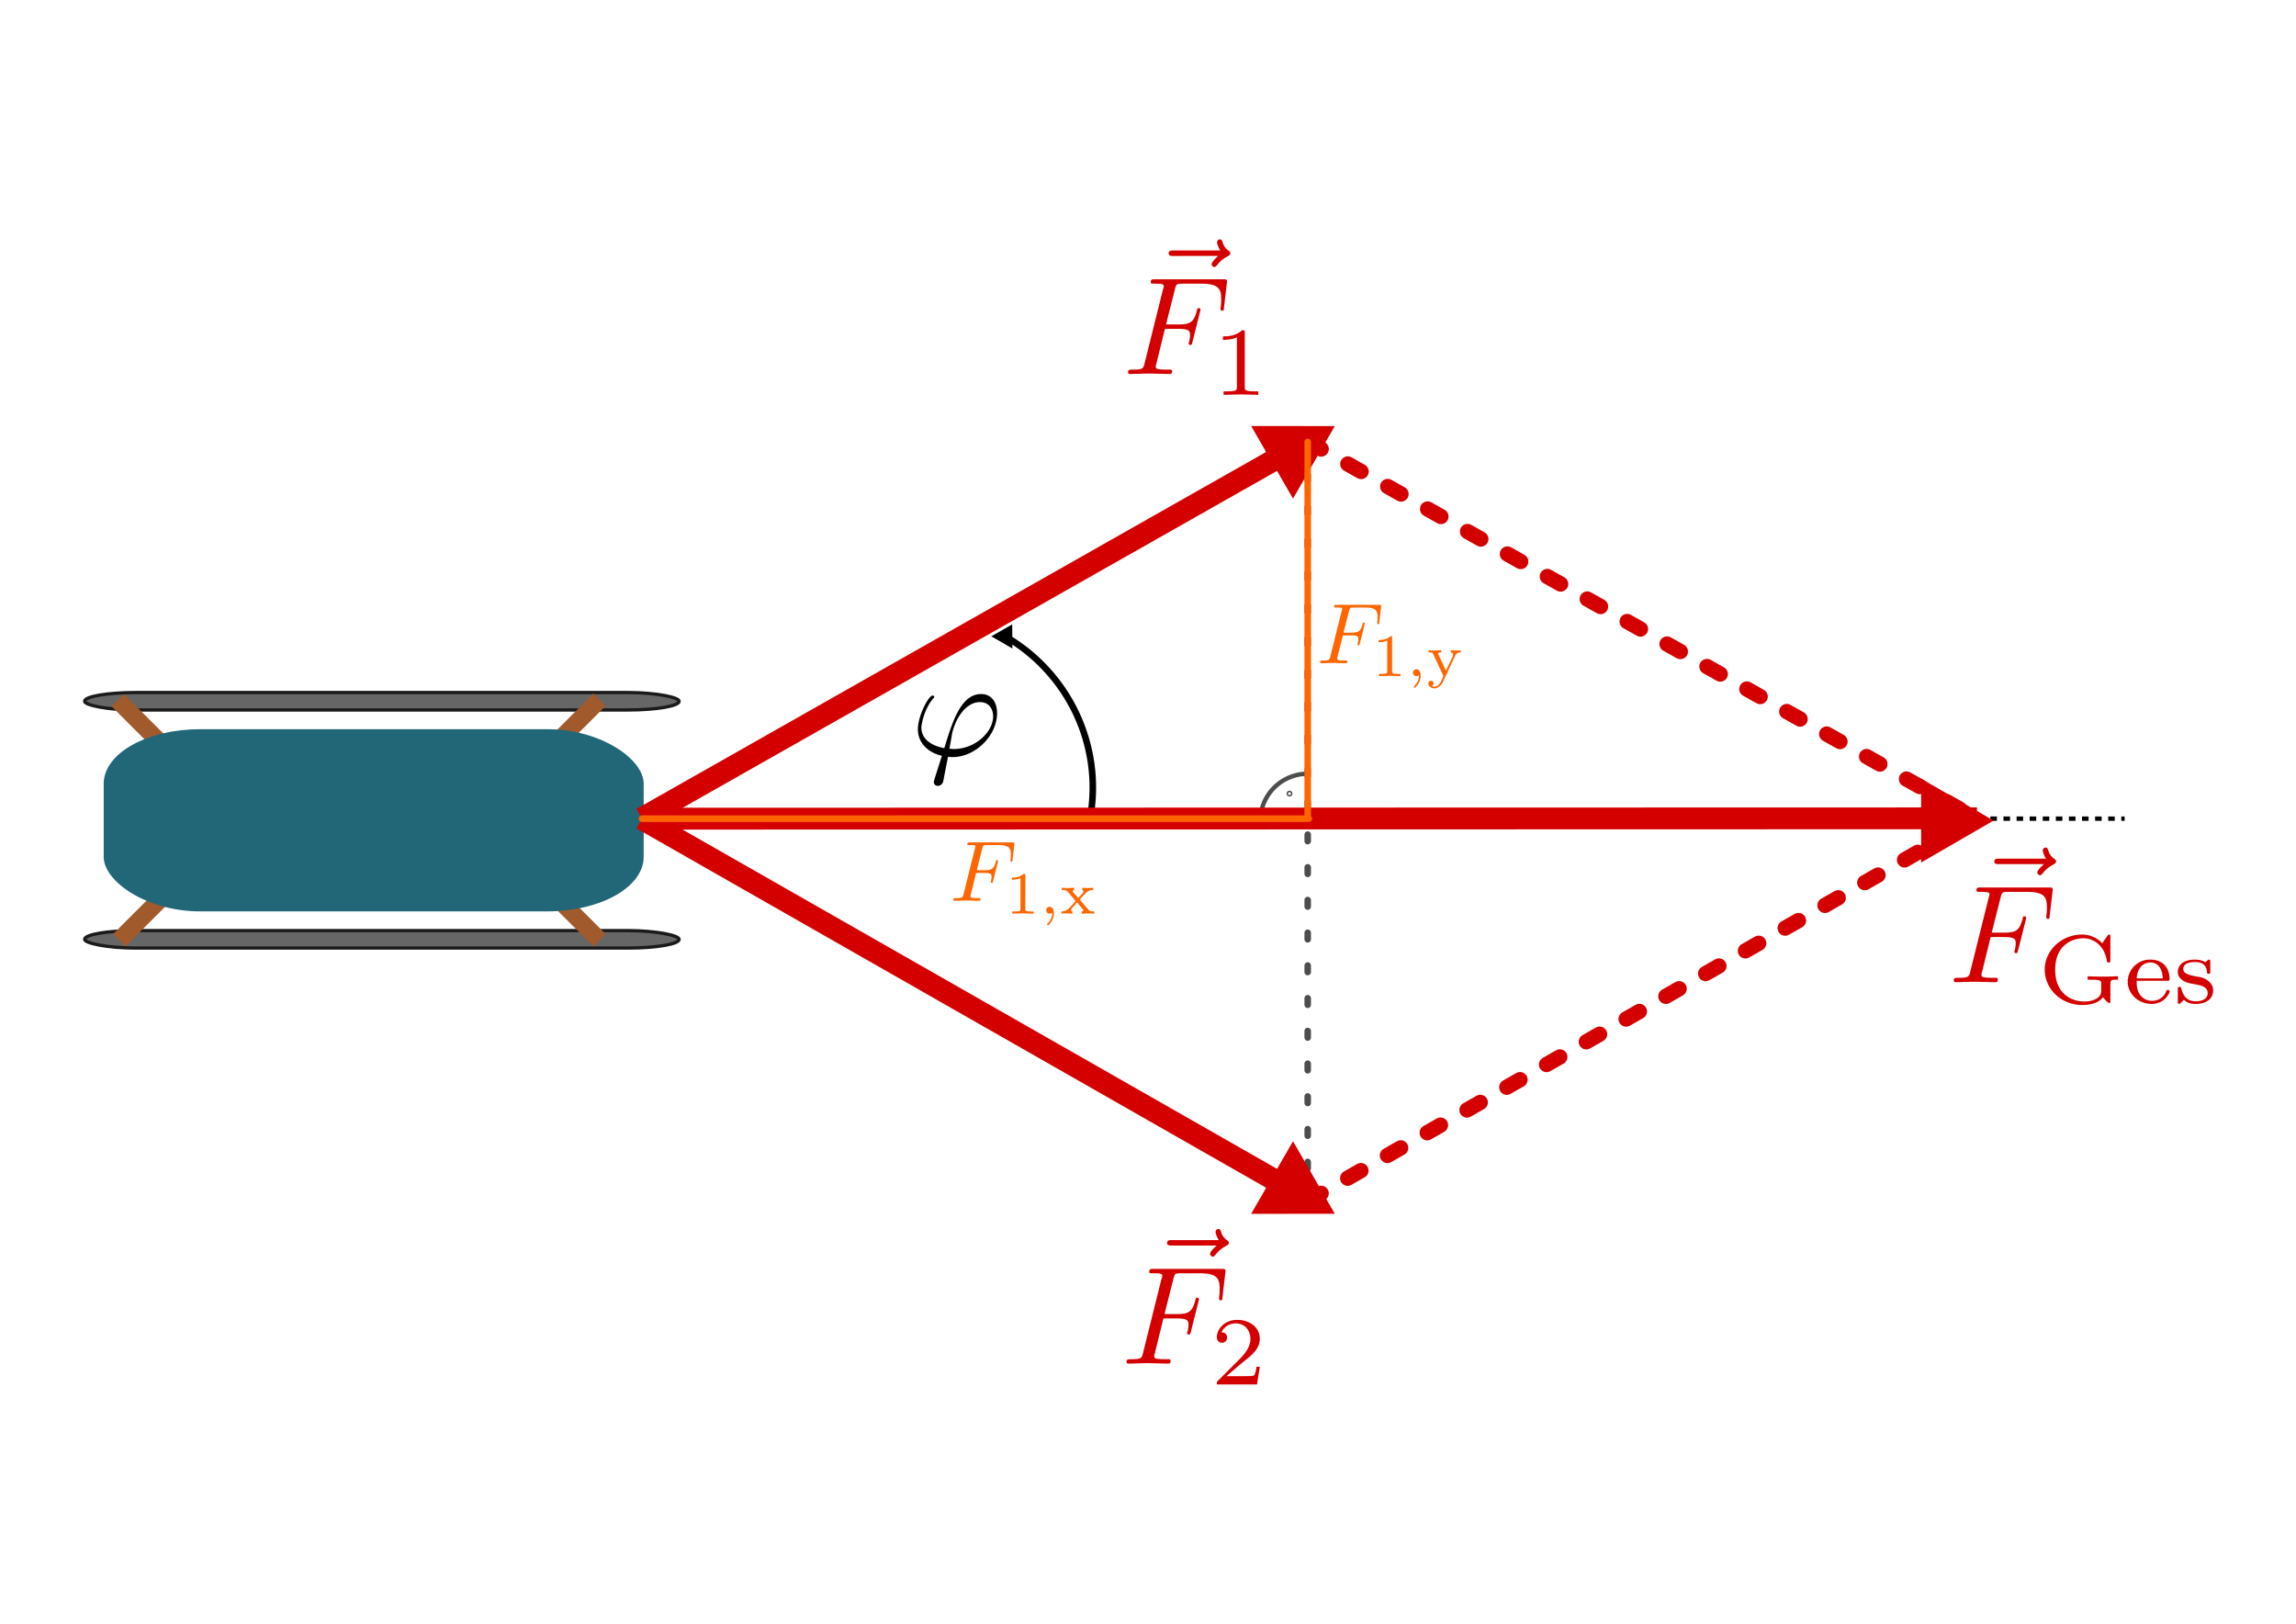 <svg xmlns:ns0="http://www.iki.fi/pav/software/textext/" xmlns="http://www.w3.org/2000/svg" xmlns:xlink="http://www.w3.org/1999/xlink" width="1052.362" height="744.094"><title>Kraftaddition: Kinder mit Schlitten</title><defs><marker id="r" orient="auto" overflow="visible"><path d="M2.308 0l-3.46 2v-4l3.46 2z" fill-rule="evenodd" stroke="#000" stroke-width=".4pt"/></marker><linearGradient id="d"><stop offset="0" stop-opacity="0"/><stop offset="1" stop-color="#fff"/></linearGradient><linearGradient id="e"><stop offset="0" stop-color="#fff"/><stop offset="1" stop-color="#fff" stop-opacity="0"/></linearGradient><linearGradient id="f"><stop offset="0" stop-color="#1a1a1a" stop-opacity=".828"/><stop offset="1" stop-color="#fff"/></linearGradient><linearGradient id="a"><stop offset="0" stop-opacity="0"/><stop offset="1" stop-color="#fff"/></linearGradient><linearGradient id="b"><stop offset="0" stop-color="#ebebeb"/><stop offset="1" stop-color="#fff" stop-opacity="0"/></linearGradient><linearGradient id="c"><stop offset="0" stop-color="#0e0e0e" stop-opacity=".746"/><stop offset="1" stop-color="#fff"/></linearGradient><pattern id="g" height="5.181" width="30.066" patternUnits="userSpaceOnUse"><path d="M7.597.061C5.079-.187 2.656.302-.01 1.788v1.273c2.783-1.63 5.183-2.009 7.482-1.781 2.298.228 4.497 1.081 6.781 1.938 4.567 1.713 9.551 3.458 15.813-.157l-.004-1.273c-6.44 3.709-10.816 1.982-15.371.273-2.278-.854-4.576-1.75-7.094-2z"/></pattern><pattern xlink:href="#g" id="h" patternTransform="translate(.25)"/></defs><g transform="translate(0 -308.268)"><rect ry="0" rx="0" y="366.074" x="20.46" height="628.482" width="1011.442" fill="#fff" stroke="#fff" stroke-width="3" stroke-linecap="round" stroke-dasharray="3,3"/><path d="M294.285 683.43H973.82" fill="none" stroke="#000" stroke-width="2" stroke-dasharray="3,3"/><g transform="matrix(.7 0 0 .7 16.778 336.777)"><use xlink:href="#i" transform="translate(0 155.857)" width="744.094" height="1052.362" fill="#666"/><rect id="i" width="389.286" height="11.429" x="31.429" y="412.648" rx="33.571" ry="11.429" fill="#666" stroke="#1a1a1a" stroke-width="2.143" stroke-linecap="round"/><path d="M91.732 456.285l-38.571-38.571" id="j" fill="#a05a2c" stroke="#a05a2c" stroke-width="11.43"/><use xlink:href="#j" transform="translate(276.84 118.524)" width="744.094" height="1052.362"/><use xlink:href="#j" transform="matrix(-1 0 0 1 421.732 -.351)" width="744.094" height="1052.362"/><use xlink:href="#j" transform="matrix(1 0 0 -1 .966 992.523)" width="744.094" height="1052.362"/><rect width="351.429" height="117.143" x="45" y="437.719" ry="34.643" rx="62.143" fill="#216778" stroke="#216778" stroke-width="2.143" stroke-linecap="round"/></g><g fill="#d40000" stroke="#d40000"><path d="M259.154 153.508l301.413 2.638" stroke-width="8.587" transform="matrix(1.008 -.583 .582 1.009 -56.392 679.508)"/><path d="M-707.107 1620.068l-5.249-9.091-5.249-9.092h20.996l-5.249 9.091z" transform="matrix(-.297 -.515 .514 -.297 -443.86 627.996)" stroke-width="25.161"/></g><path d="M599.382 858.734V510.47" fill="none" stroke="#4d4d4d" stroke-width="3" stroke-linecap="round" stroke-dasharray="3,12"/><g fill="#d40000" stroke="#d40000"><path d="M258.651 154.38l301.916 1.766" stroke-width="8.587" transform="matrix(1.008 .583 .582 -1.009 -56.392 688.523)"/><path transform="matrix(-.297 .515 .514 .297 -443.86 740.036)" d="M-707.107 1620.068l-5.249-9.091-5.249-9.092h20.996l-5.249 9.091z" stroke-width="25.161"/></g><g ns0:preamble="/home/waldgeist/data/sphinx/test.tex" ns0:text="$\\vec{F}_{\\rm{1}}$\n" transform="translate(-914.87 -382.574) scale(6.398)" fill="#d40000"><defs><symbol id="k" overflow="visible"><path d="M5.36-5.938c-.141.141-.47.422-.47.594 0 .094.094.203.188.203s.14-.078.203-.14c.11-.14.344-.422.782-.64.062-.048.171-.095.171-.204 0-.11-.078-.156-.14-.203a1.034 1.034 0 0 1-.407-.563c-.03-.093-.062-.234-.203-.234-.14 0-.203.14-.203.219 0 .047.078.36.235.578h-3.36c-.156 0-.344 0-.344.203 0 .188.188.188.344.188zm0 0"/></symbol><symbol id="l" overflow="visible"><path d="M3.016-3.234h.968c.75 0 .829.156.829.437 0 .078 0 .188-.063.5-.031.047-.031.078-.031.11 0 .078.062.109.11.109.109 0 .109-.031.155-.203l.547-2.172c.032-.11.032-.125.032-.156a.117.117 0 0 0-.125-.11c-.094 0-.11.047-.141.219-.219.766-.438.953-1.297.953h-.906l.64-2.531c.094-.36.11-.39.547-.39h1.313c1.218 0 1.453.327 1.453 1.093 0 .234 0 .266-.031.547C7-4.703 7-4.688 7-4.656c0 .047.031.125.125.125.11 0 .11-.063.125-.25l.203-1.735c.031-.265-.016-.265-.266-.265h-4.89c-.188 0-.297 0-.297.203 0 .11.094.11.281.11.375 0 .656 0 .656.171 0 .047 0 .063-.062.25L1.562-.78c-.093.39-.109.469-.906.469-.172 0-.281 0-.281.187C.375 0 .5 0 .531 0c.281 0 1.031-.031 1.313-.031C2.172-.031 3 0 3.328 0c.094 0 .203 0 .203-.188 0-.078-.047-.109-.047-.109-.03-.016-.062-.016-.28-.016-.22 0-.267 0-.517-.015-.296-.031-.328-.078-.328-.203 0-.016 0-.078.047-.219zm0 0"/></symbol><symbol id="m" overflow="visible"><path d="M2.328-4.438c0-.187 0-.187-.203-.187-.453.438-1.078.438-1.36.438v.25c.157 0 .626 0 1-.188v3.547c0 .234 0 .328-.687.328H.812V0c.125 0 .985-.031 1.235-.031.219 0 1.094.031 1.25.031v-.25H3.03c-.703 0-.703-.094-.703-.328zm0 0"/></symbol></defs><use y="132.247" x="224.901" xlink:href="#k" width="1052.362" height="744.094"/><use y="134.765" x="223.432" xlink:href="#l" width="1052.362" height="744.094"/><use y="136.259" x="229.839" xlink:href="#m" width="1052.362" height="744.094"/></g><g ns0:text="$\\vec{F}_{\\rm{2}}$\n" ns0:preamble="/home/waldgeist/data/sphinx/test.tex" transform="translate(-915.57 70.933) scale(6.398)" fill="#d40000"><defs><symbol overflow="visible" id="n"><path d="M5.36-5.938c-.141.141-.47.422-.47.594 0 .094.094.203.188.203s.14-.078.203-.14c.11-.14.344-.422.782-.64.062-.048.171-.095.171-.204 0-.11-.078-.156-.14-.203a1.034 1.034 0 0 1-.407-.563c-.03-.093-.062-.234-.203-.234-.14 0-.203.14-.203.219 0 .047.078.36.235.578h-3.36c-.156 0-.344 0-.344.203 0 .188.188.188.344.188zm0 0"/></symbol><symbol overflow="visible" id="o"><path d="M3.016-3.234h.968c.75 0 .829.156.829.437 0 .078 0 .188-.063.5-.031.047-.031.078-.031.11 0 .078.062.109.11.109.109 0 .109-.031.155-.203l.547-2.172c.032-.11.032-.125.032-.156a.117.117 0 0 0-.125-.11c-.094 0-.11.047-.141.219-.219.766-.438.953-1.297.953h-.906l.64-2.531c.094-.36.11-.39.547-.39h1.313c1.218 0 1.453.327 1.453 1.093 0 .234 0 .266-.031.547C7-4.703 7-4.688 7-4.656c0 .047.031.125.125.125.11 0 .11-.063.125-.25l.203-1.735c.031-.265-.016-.265-.266-.265h-4.89c-.188 0-.297 0-.297.203 0 .11.094.11.281.11.375 0 .656 0 .656.171 0 .047 0 .063-.062.25L1.562-.78c-.093.39-.109.469-.906.469-.172 0-.281 0-.281.187C.375 0 .5 0 .531 0c.281 0 1.031-.031 1.313-.031C2.172-.031 3 0 3.328 0c.094 0 .203 0 .203-.188 0-.078-.047-.109-.047-.109-.03-.016-.062-.016-.28-.016-.22 0-.267 0-.517-.015-.296-.031-.328-.078-.328-.203 0-.016 0-.078.047-.219zm0 0"/></symbol><symbol overflow="visible" id="p"><path d="M3.516-1.266H3.28c-.015.157-.094.563-.187.625-.047.047-.578.047-.688.047H1.125c.734-.64.984-.844 1.39-1.172.516-.406 1-.843 1-1.5 0-.843-.734-1.359-1.624-1.359-.86 0-1.454.61-1.454 1.25 0 .344.297.39.376.39.156 0 .359-.124.359-.374 0-.125-.047-.375-.406-.375.218-.485.687-.641 1.015-.641.703 0 1.063.547 1.063 1.11 0 .609-.438 1.078-.656 1.328L.516-.266C.437-.203.437-.187.437 0h2.876zm0 0"/></symbol></defs><use height="744.094" width="1052.362" xlink:href="#n" x="224.901" y="132.247"/><use height="744.094" width="1052.362" xlink:href="#o" x="223.432" y="134.765"/><use height="744.094" width="1052.362" xlink:href="#p" x="229.839" y="136.259"/></g><g ns0:text="$\\varphi$\n" ns0:preamble="/home/waldgeist/data/sphinx/test.tex" transform="translate(-1012.003 -207.707) scale(6.398)" fill="#d40000"><defs><symbol overflow="visible" id="q"><path d="M1.688 1.688c-.032.14-.047.156-.047.203 0 .218.187.28.296.28a.413.413 0 0 0 .36-.265c.031-.078.078-.406.36-1.812.077 0 .155.015.327.015 1.657 0 3.188-1.562 3.188-3.14 0-.781-.39-1.375-1.14-1.375-1.438 0-2.048 1.937-2.641 3.875C1.312-.734.75-1.281.75-2c0-.281.234-1.375.828-2.063.094-.093.094-.109.094-.14 0-.031-.031-.094-.125-.094C1.266-4.297.5-2.844.5-1.89c0 .938.656 1.657 1.719 1.907zM3.077-.47c-.094 0-.11 0-.187-.015-.125 0-.125 0-.125-.032 0-.015.171-.937.187-1.078.313-1.281 1.094-2.234 1.985-2.234.687 0 .953.531.953 1.015 0 1.126-1.282 2.344-2.813 2.344zm0 0"/></symbol></defs><use height="744.094" width="1052.362" xlink:href="#q" x="223.432" y="134.765" fill="#000"/></g><path transform="matrix(1.009 -1.757 -1.777 -1.031 588.386 1962.898)" d="M524.819 347.848a38.768 38.768 0 0 1 25.444 36.406" fill="#fff" stroke="#000" stroke-width="1.471" marker-end="url(#r)"/><path d="M258.651 154.38l302.581 3.312" fill="#d40000" stroke="#d40000" transform="matrix(1.008 .583 .582 -1.009 248.897 515.564)" stroke-width="6.011" stroke-dasharray="6.011,12.022" stroke-linecap="round"/><path d="M258.651 154.38l303.587 1.57" fill="#d40000" stroke="#d40000" stroke-linecap="round" stroke-dasharray="6.011,12.022" transform="matrix(1.008 -.583 .582 1.009 248.897 853.64)" stroke-width="6.011"/><path style="marker:none" d="M577.634 684.602a21.748 21.748 0 0 1 22.058-21.746" color="#000" fill="none" stroke="#4d4d4d" stroke-width="2" stroke-linecap="round" stroke-linejoin="round" overflow="visible"/><g fill="#d40000" stroke="#d40000"><path d="M31.578 157.497l525.697.323" stroke-width="8.587" transform="matrix(1.164 -.001 -.001 1.165 257.639 499.983)"/><path transform="matrix(0 -.595 .594 -0 -63.497 263.582)" d="M-707.107 1620.068l-5.249-9.091-5.249-9.092h20.996l-5.249 9.091z" stroke-width="25.161"/></g><g transform="translate(-536.414 -103.856) scale(6.398)" ns0:preamble="/home/waldgeist/data/sphinx/test.tex" ns0:text="$\\vec{F}_{\\rm{Ges}}$\n" fill="#d40000"><defs><symbol id="s" overflow="visible"><path d="M5.36-5.938c-.141.141-.47.422-.47.594 0 .094.094.203.188.203s.14-.078.203-.14c.11-.14.344-.422.782-.64.062-.048.171-.095.171-.204 0-.11-.078-.156-.14-.203a1.034 1.034 0 0 1-.407-.563c-.03-.093-.062-.234-.203-.234-.14 0-.203.14-.203.219 0 .047.078.36.235.578h-3.36c-.156 0-.344 0-.344.203 0 .188.188.188.344.188zm0 0"/></symbol><symbol id="t" overflow="visible"><path d="M3.016-3.234h.968c.75 0 .829.156.829.437 0 .078 0 .188-.063.5-.031.047-.031.078-.031.11 0 .078.062.109.11.109.109 0 .109-.031.155-.203l.547-2.172c.032-.11.032-.125.032-.156a.117.117 0 0 0-.125-.11c-.094 0-.11.047-.141.219-.219.766-.438.953-1.297.953h-.906l.64-2.531c.094-.36.11-.39.547-.39h1.313c1.218 0 1.453.327 1.453 1.093 0 .234 0 .266-.031.547C7-4.703 7-4.688 7-4.656c0 .047.031.125.125.125.11 0 .11-.063.125-.25l.203-1.735c.031-.265-.016-.265-.266-.265h-4.89c-.188 0-.297 0-.297.203 0 .11.094.11.281.11.375 0 .656 0 .656.171 0 .047 0 .063-.062.25L1.562-.78c-.093.39-.109.469-.906.469-.172 0-.281 0-.281.187C.375 0 .5 0 .531 0c.281 0 1.031-.031 1.313-.031C2.172-.031 3 0 3.328 0c.094 0 .203 0 .203-.188 0-.078-.047-.109-.047-.109-.03-.016-.062-.016-.28-.016-.22 0-.267 0-.517-.015-.296-.031-.328-.078-.328-.203 0-.016 0-.078.047-.219zm0 0"/></symbol><symbol id="u" overflow="visible"><path d="M5.188-1.36c0-.312.078-.312.546-.312v-.25c-.062 0-.562.031-.906.031-.375 0-.89 0-1.266-.03v.25h.266c.703 0 .703.093.703.312v.453c0 .156 0 .422-.406.625-.328.172-.719.172-.813.172-.796 0-2.078-.454-2.078-2.282 0-1.843 1.329-2.25 2.016-2.25.672 0 1.516.454 1.688 1.657.015.078.078.078.125.078.125 0 .125-.047.125-.188v-1.625c0-.125 0-.187-.094-.187-.032 0-.063 0-.125.093l-.36.532a1.994 1.994 0 0 0-1.453-.625C1.703-4.906.484-3.781.484-2.391.484-1 1.672.141 3.172.141c.39 0 1.156-.078 1.484-.563.125.188.375.422.453.422.079 0 .079-.078.079-.188zm0 0"/></symbol><symbol id="v" overflow="visible"><path d="M3.063-1.594c.156 0 .203 0 .203-.14 0-.625-.344-1.375-1.391-1.375a1.59 1.59 0 0 0-1.61 1.578c0 .89.782 1.593 1.704 1.593.937 0 1.297-.75 1.297-.906 0-.015-.016-.094-.125-.094-.094 0-.11.047-.125.11-.22.562-.75.672-1 .672-.329 0-.641-.14-.844-.406-.266-.329-.266-.75-.266-1.032zM.905-1.766c.078-.984.703-1.14.969-1.14.86 0 .89.969.906 1.14zm0 0"/></symbol><symbol id="w" overflow="visible"><path d="M2.64-2.922c0-.125 0-.187-.093-.187-.031 0-.047 0-.14.078-.016.015-.079.078-.126.11-.219-.142-.469-.188-.734-.188-1 0-1.234.53-1.234.875 0 .218.093.406.265.546.266.22.531.266.969.344.344.063.906.157.906.625 0 .266-.187.594-.86.594-.671 0-.905-.438-1.03-.906C.53-1.125.53-1.156.438-1.156c-.126 0-.126.047-.126.187v.86c0 .109 0 .171.094.171.063 0 .203-.14.344-.296.297.296.672.296.844.296.906 0 1.25-.484 1.25-.968a.823.823 0 0 0-.313-.64c-.265-.25-.578-.313-.828-.345-.547-.109-1-.187-1-.562 0-.219.188-.485.844-.485.812 0 .844.563.86.766 0 .078.093.078.109.078.125 0 .125-.047.125-.187zm0 0"/></symbol></defs><use y="132.247" x="224.901" xlink:href="#s" width="1052.362" height="744.094"/><use y="134.765" x="223.432" xlink:href="#t" width="1052.362" height="744.094"/><use y="136.259" x="229.839" xlink:href="#u" width="1052.362" height="744.094"/><use y="136.259" x="236.003" xlink:href="#v" width="1052.362" height="744.094"/><use y="136.259" x="239.545" xlink:href="#w" width="1052.362" height="744.094"/></g><path d="M294.285 683.43h305.603M599.382 683.43V510.755" fill="none" stroke="#f60" stroke-width="3" stroke-linecap="round"/><g ns0:text="$F_{\\rm{1,y}}$\n" transform="matrix(3.947 0 0 3.947 -278.298 80.284)" fill="#f60"><defs><symbol overflow="visible" id="x"><path d="M3.016-3.234h.968c.75 0 .829.156.829.437 0 .078 0 .188-.063.5-.031.047-.031.078-.031.11 0 .078.062.109.11.109.109 0 .109-.031.155-.203l.547-2.172c.032-.11.032-.125.032-.156a.117.117 0 0 0-.125-.11c-.094 0-.11.047-.141.219-.219.766-.438.953-1.297.953h-.906l.64-2.531c.094-.36.11-.39.547-.39h1.313c1.218 0 1.453.327 1.453 1.093 0 .234 0 .266-.031.547C7-4.703 7-4.688 7-4.656c0 .047.031.125.125.125.11 0 .11-.063.125-.25l.203-1.735c.031-.265-.016-.265-.266-.265h-4.89c-.188 0-.297 0-.297.203 0 .11.094.11.281.11.375 0 .656 0 .656.171 0 .047 0 .063-.062.25L1.562-.78c-.093.39-.109.469-.906.469-.172 0-.281 0-.281.187C.375 0 .5 0 .531 0c.281 0 1.031-.031 1.313-.031C2.172-.031 3 0 3.328 0c.094 0 .203 0 .203-.188 0-.078-.047-.109-.047-.109-.03-.016-.062-.016-.28-.016-.22 0-.267 0-.517-.015-.296-.031-.328-.078-.328-.203 0-.016 0-.078.047-.219zm0 0"/></symbol><symbol overflow="visible" id="y"><path d="M2.328-4.438c0-.187 0-.187-.203-.187-.453.438-1.078.438-1.36.438v.25c.157 0 .626 0 1-.188v3.547c0 .234 0 .328-.687.328H.812V0c.125 0 .985-.031 1.235-.031.219 0 1.094.031 1.25.031v-.25H3.03c-.703 0-.703-.094-.703-.328zm0 0"/></symbol><symbol overflow="visible" id="A"><path d="M3.297-2.328c.187-.422.547-.422.656-.422V-3c-.187.016-.328.031-.531.031-.188 0-.438-.015-.625-.031v.25c.234.016.281.156.281.266 0 .078-.031.14-.062.218L2.25-.625l-.86-1.828a.252.252 0 0 1-.046-.14c0-.157.234-.157.36-.157V-3c-.11 0-.61.031-.798.031C.687-2.969.422-2.984.22-3v.25c.39 0 .469.016.562.234L1.953 0c-.062.14-.125.266-.187.406-.157.344-.375.813-.86.813-.172 0-.219-.032-.297-.078.016 0 .204-.063.204-.297A.287.287 0 0 0 .516.547C.328.547.203.672.203.844c0 .328.328.578.703.578.594 0 .938-.625 1.031-.828zm0 0"/></symbol><symbol overflow="visible" id="z"><path d="M1.469-.11c0 .376-.063.829-.547 1.266-.016.032-.047.063-.047.094 0 .047.063.094.094.094.11 0 .703-.563.703-1.39 0-.423-.172-.75-.5-.75a.387.387 0 0 0-.39.39c0 .219.155.406.405.406.172 0 .282-.11.282-.11zm0 0"/></symbol></defs><use height="744.094" width="1052.362" xlink:href="#x" x="223.432" y="134.765"/><use height="744.094" width="1052.362" xlink:href="#y" x="229.839" y="136.259"/><use height="744.094" width="1052.362" xlink:href="#z" x="233.81" y="136.259"/><use height="744.094" width="1052.362" xlink:href="#A" x="236.176" y="136.259"/></g><g transform="matrix(3.947 0 0 3.947 -446.399 189.15)" ns0:preamble="/home/waldgeist/data/sphinx/inkscape-preamble.tex" ns0:text="$F_{\\rm{1,x}}$\n" fill="#f60"><defs><symbol id="B" overflow="visible"><path d="M3.016-3.234h.968c.75 0 .829.156.829.437 0 .078 0 .188-.063.5-.031.047-.031.078-.031.11 0 .078.062.109.11.109.109 0 .109-.031.155-.203l.547-2.172c.032-.11.032-.125.032-.156a.117.117 0 0 0-.125-.11c-.094 0-.11.047-.141.219-.219.766-.438.953-1.297.953h-.906l.64-2.531c.094-.36.11-.39.547-.39h1.313c1.218 0 1.453.327 1.453 1.093 0 .234 0 .266-.031.547C7-4.703 7-4.688 7-4.656c0 .047.031.125.125.125.11 0 .11-.063.125-.25l.203-1.735c.031-.265-.016-.265-.266-.265h-4.89c-.188 0-.297 0-.297.203 0 .11.094.11.281.11.375 0 .656 0 .656.171 0 .047 0 .063-.062.25L1.562-.78c-.093.39-.109.469-.906.469-.172 0-.281 0-.281.187C.375 0 .5 0 .531 0c.281 0 1.031-.031 1.313-.031C2.172-.031 3 0 3.328 0c.094 0 .203 0 .203-.188 0-.078-.047-.109-.047-.109-.03-.016-.062-.016-.28-.016-.22 0-.267 0-.517-.015-.296-.031-.328-.078-.328-.203 0-.016 0-.078.047-.219zm0 0"/></symbol><symbol id="C" overflow="visible"><path d="M2.328-4.438c0-.187 0-.187-.203-.187-.453.438-1.078.438-1.36.438v.25c.157 0 .626 0 1-.188v3.547c0 .234 0 .328-.687.328H.812V0c.125 0 .985-.031 1.235-.031.219 0 1.094.031 1.25.031v-.25H3.03c-.703 0-.703-.094-.703-.328zm0 0"/></symbol><symbol id="E" overflow="visible"><path d="M2.36-1.563l-.047-.062c0-.031.453-.516.515-.578.25-.281.485-.547 1.047-.547V-3c-.203.016-.406.031-.594.031-.203 0-.484-.015-.687-.031v.25c.11.016.14.094.14.156 0 .016 0 .125-.109.235l-.484.546-.579-.656c-.078-.078-.078-.11-.078-.14 0-.094.094-.141.188-.141V-3c-.25.016-.516.031-.781.031-.204 0-.47-.015-.672-.031v.25c.312 0 .5 0 .687.203l.86 1c.015.016.062.063.062.078 0 .016-.531.594-.594.672-.265.281-.5.531-1.046.547V0C.39-.016.546-.031.765-.031c.203 0 .484.015.687.031v-.25c-.078-.016-.14-.063-.14-.156 0-.14.078-.235.187-.344l.5-.547.594.703c.14.14.14.156.14.203 0 .125-.156.141-.187.141V0c.062 0 .562-.031.781-.031.219 0 .453.015.672.031v-.25c-.469 0-.516-.047-.688-.219zm0 0"/></symbol><symbol id="D" overflow="visible"><path d="M1.469-.11c0 .376-.063.829-.547 1.266-.016.032-.047.063-.047.094 0 .047.063.094.094.094.11 0 .703-.563.703-1.39 0-.423-.172-.75-.5-.75a.387.387 0 0 0-.39.39c0 .219.155.406.405.406.172 0 .282-.11.282-.11zm0 0"/></symbol></defs><use y="134.765" x="223.432" xlink:href="#B" width="1052.362" height="744.094"/><use y="136.259" x="229.839" xlink:href="#C" width="1052.362" height="744.094"/><use y="136.259" x="233.81" xlink:href="#D" width="1052.362" height="744.094"/><use y="136.259" x="236.176" xlink:href="#E" width="1052.362" height="744.094"/></g><path d="M591.354 671.958a.317.317 0 1 1-.633 0 .317.317 0 1 1 .633 0z" style="marker:none" color="#000" fill="none" stroke="#4d4d4d" stroke-width="2.001" stroke-linecap="round" stroke-linejoin="round" overflow="visible"/></g></svg>